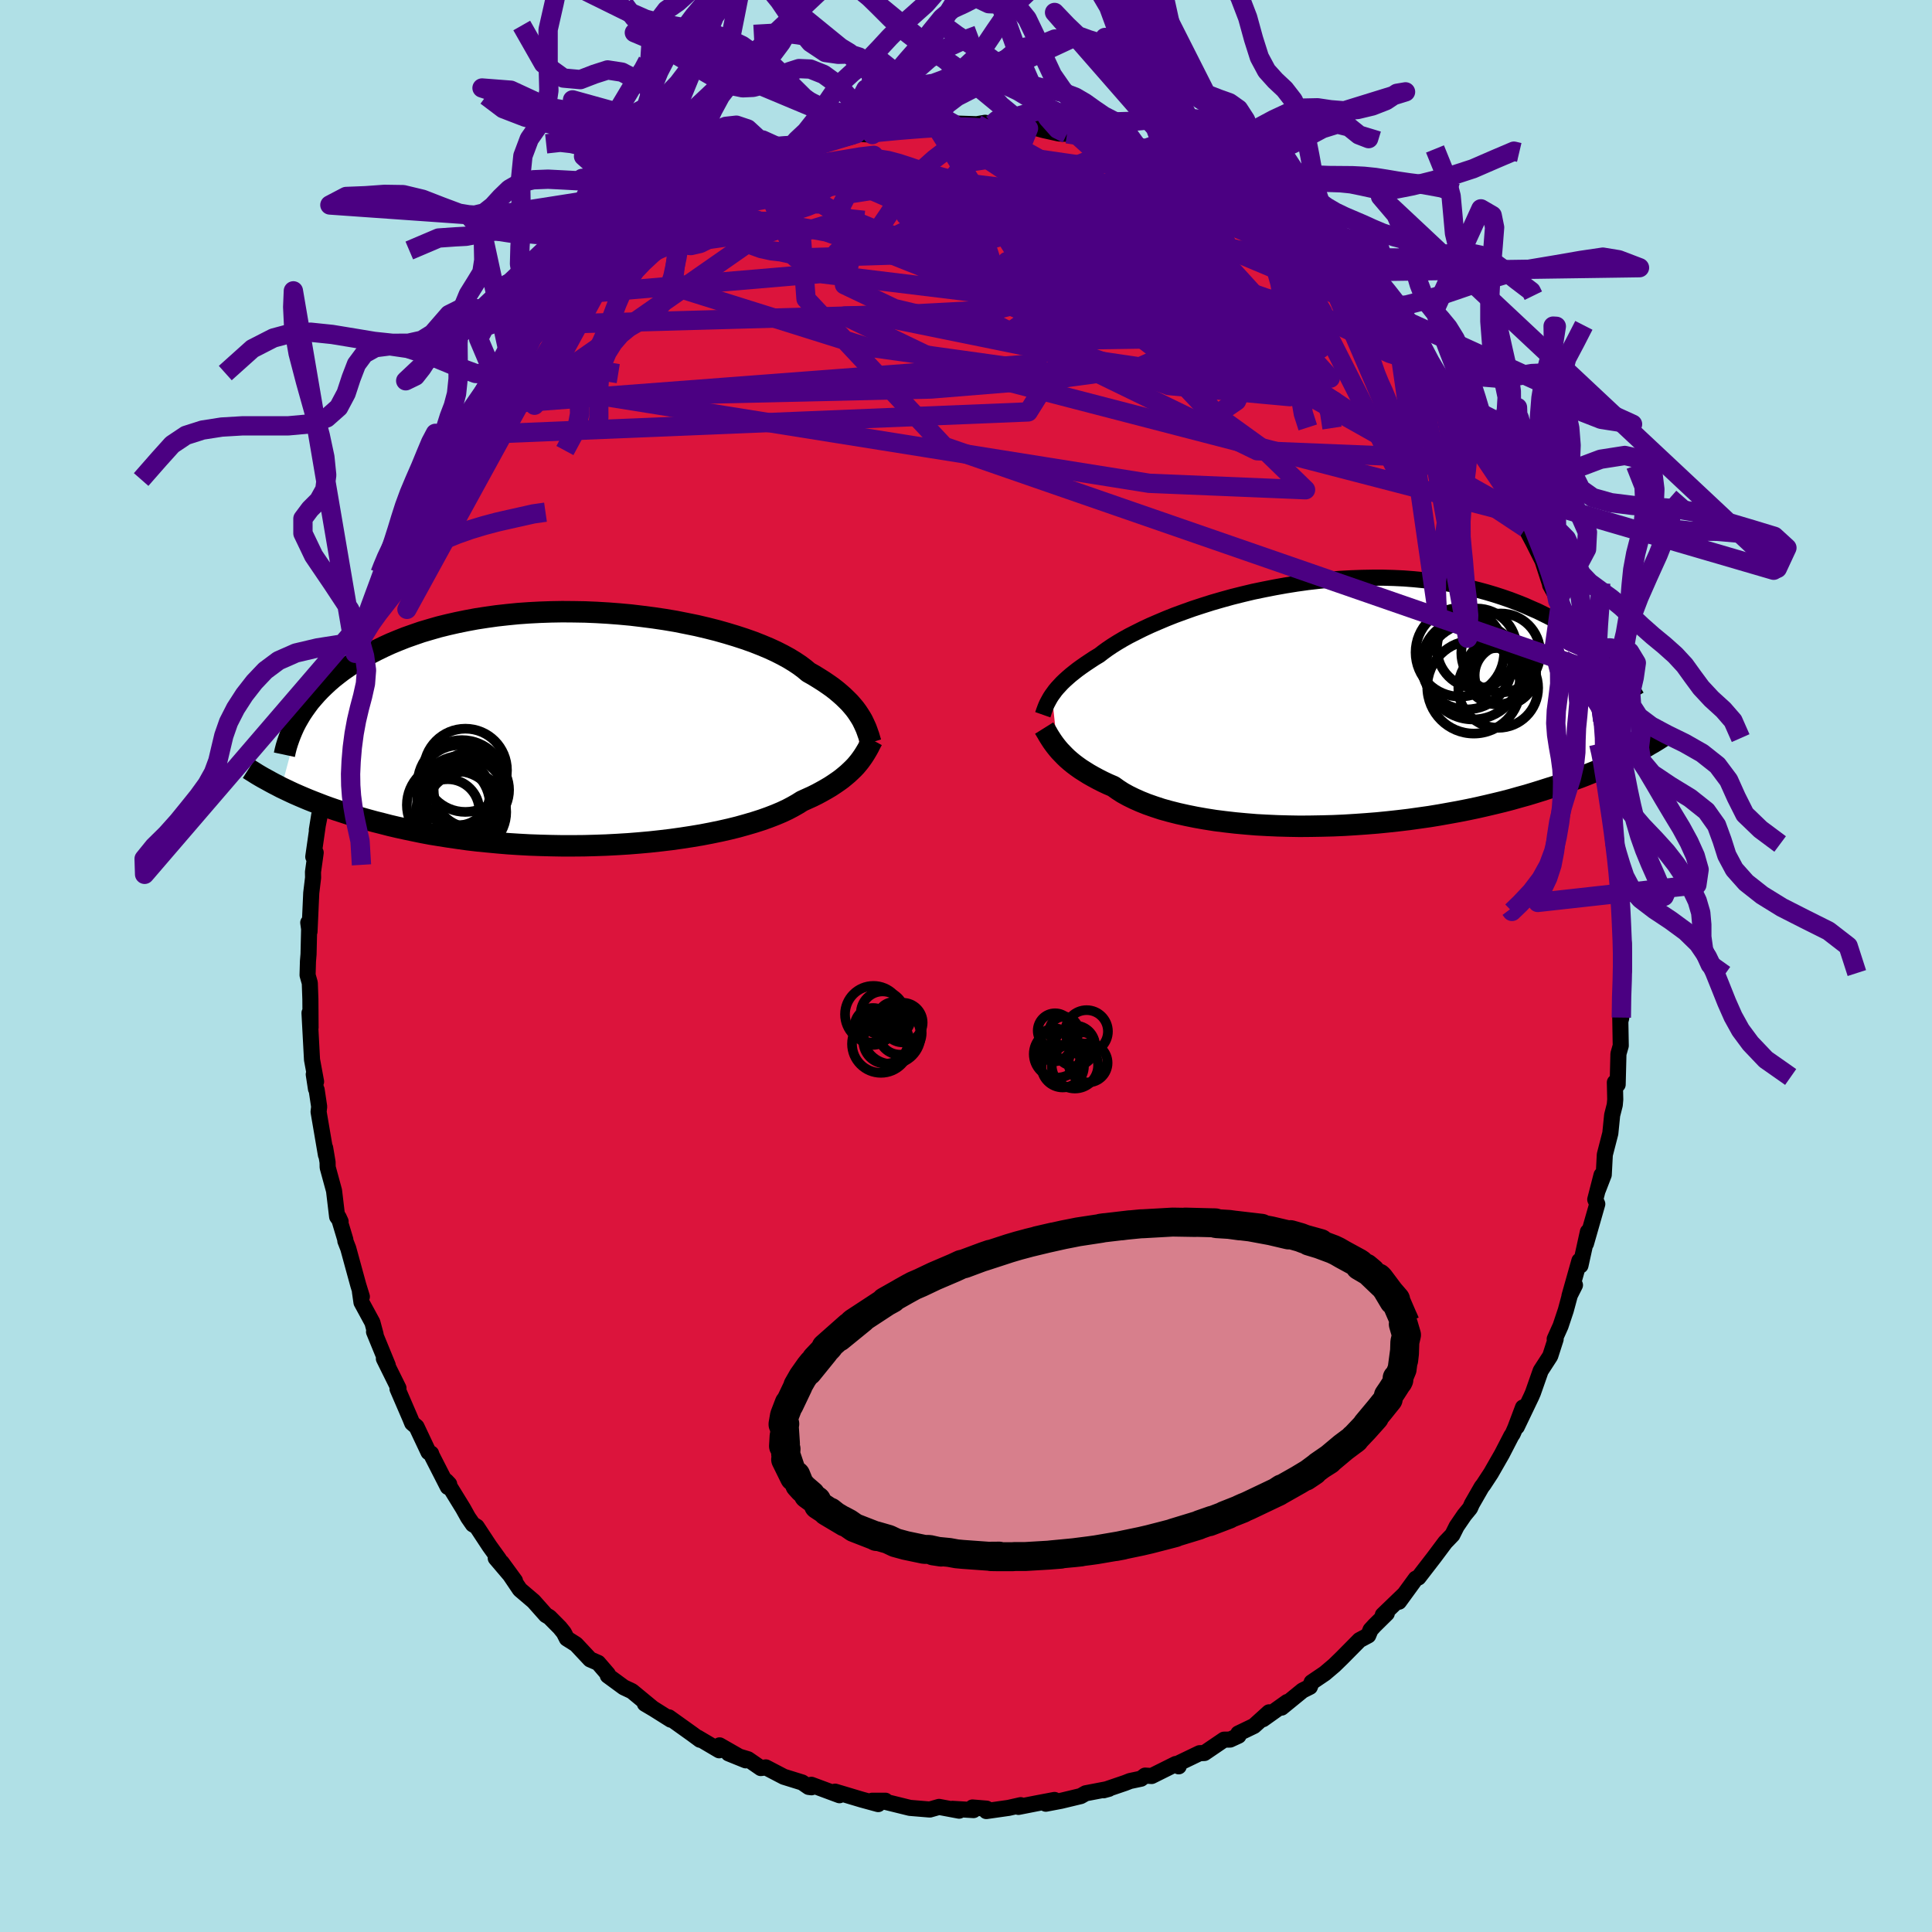<svg xmlns="http://www.w3.org/2000/svg" width="500" height="500" viewBox="-100 -100 200 200"><defs><clipPath id="c"><path d="m28.58-1.18-.19-.3-.2-.3-.23-.31-.26-.31-.27-.31-.31-.31-.33-.32-.35-.31-.38-.32-.41-.32-.44-.31-.47-.32-.49-.31-.52-.32-.55-.31-.43-.36-.48-.36-.54-.36-.59-.36-.64-.35-.69-.35-.74-.34-.79-.33-.84-.33-.88-.31-.92-.3-.96-.29-.99-.28-1.03-.26-1.06-.25-1.08-.22-1.11-.22-1.13-.19-1.15-.17-1.16-.15-1.17-.14-1.19-.11-1.18-.09-1.19-.07-1.19-.05-1.18-.02-1.18-.01-1.16.02-1.16.04-1.14.06-1.13.08-1.11.11-1.08.12-1.07.15-1.04.16-1.02.19-.98.2-.97.22-.93.23-.9.26-.88.26-.84.29-.82.29-.78.31-.75.31-.72.33-.7.34-.66.34-.64.35-.61.35-.59.36-.56.37-.53.37-.51.39-.48.38-.46.4-.43.4-.41.4-.39.41-.36.41-.35.41-.31.42-.3.42-.28.42-2.03 7.64.42.2.44.21.45.21.48.21.49.21.5.21.53.21.54.21.57.22.58.21.61.21.62.2.64.21.67.2.68.21.71.2.73.2.76.19.77.2.81.19.82.18.86.18.87.18.9.17.93.15.95.15.97.14 1 .14 1.02.12 1.03.1 1.06.1 1.07.09 1.09.07 1.1.06 1.12.04 1.13.03 1.13.02h1.14l1.15-.01 1.14-.03 1.15-.04 1.14-.06 1.14-.07 1.13-.09 1.11-.1 1.1-.12 1.09-.13 1.07-.15 1.04-.16 1.02-.17.99-.19.97-.2.93-.21.89-.22.86-.24.82-.24.78-.25.73-.26.7-.27.64-.27.6-.28.55-.29.51-.29.46-.29.55-.25.53-.24.5-.25.48-.26.46-.26.42-.25.41-.27.38-.26.36-.26.33-.27.31-.26.29-.27.27-.26.25-.26.22-.26"/></clipPath><clipPath id="b"><path d="m-27.79-.91.17-.23.18-.25.21-.25.23-.25.25-.27.28-.27.3-.27.32-.28.35-.28.37-.29.4-.29.43-.3.45-.3.47-.31.5-.3.4-.31.44-.32.49-.33.54-.34.59-.35.63-.35.69-.35.72-.36.77-.36.81-.35.85-.36.88-.35.93-.34.95-.34.98-.32 1.01-.32 1.04-.3 1.05-.29 1.08-.27 1.09-.26 1.11-.23 1.12-.22 1.12-.2 1.13-.18 1.14-.16 1.13-.13 1.14-.12 1.13-.09 1.12-.06 1.11-.04 1.1-.02H6.5l1.08.03 1.06.05 1.04.08 1.02.1 1 .12.98.14.95.16.94.18.9.2.89.22.85.23.84.25.8.26.78.27.76.29.73.29.7.31.69.3.65.32.64.32.62.34.59.34.57.35.56.35.53.36.5.37.49.37.47.37.45.38.42.38.41.38.39.39 2.52 9.76-.41.21-.42.21-.44.22-.46.22-.47.22-.5.22-.51.22-.53.23-.55.22-.57.23-.59.23-.61.22-.64.23-.65.23-.67.23-.7.22-.72.23-.74.23-.76.23-.8.22-.81.23-.84.22-.87.21-.89.21-.92.21-.95.2-.96.19-.99.18-1.01.18-1.03.17-1.06.15-1.07.15-1.09.13-1.1.12-1.11.11-1.13.09-1.14.08-1.14.07-1.15.05-1.15.03-1.15.02-1.15.01-1.14-.02-1.14-.03-1.12-.05-1.11-.06-1.09-.09-1.08-.1-1.05-.12-1.03-.13-1.01-.16-.97-.17-.94-.19-.9-.2-.87-.22-.83-.23-.79-.26-.74-.26-.7-.28-.65-.29-.61-.3-.56-.31-.51-.33-.46-.33-.56-.24-.53-.25-.51-.26-.48-.26-.46-.26-.43-.27-.41-.26-.38-.27-.36-.27-.33-.27-.31-.27-.28-.27-.26-.27-.25-.26-.22-.26"/></clipPath><filter id="a"><feTurbulence baseFrequency=".05" numOctaves="3" result="noise" type="noise"/><feDisplacementMap in="SourceGraphic" in2="noise" scale="2"/></filter></defs><rect width="100%" height="100%" x="-100" y="-100" fill="#B0E0E6"/><path fill="#DC143C" stroke="#000" stroke-linejoin="round" stroke-width="1.667" d="m68.09.54-.17.24-.09 1.96.01 2.6-.09.34-.02-.3.05 2.87-.24.84-.08 3.18-.29-.22.04 1.77-.05.56-.27 1.06-.19 1.88-.57 2.21-.11 2.08-.6 1.55.37-1.52-.65 2.53.21.47-1.17 4.09.2-1.22-.77 3.49-.11-.49-1.03 3.65.57-1.13-.43.68-.52 1.93-.54 1.62-.61 1.36.1.01-.56 1.74-.99 1.53-.8 2.28-.17.39-1.5 3.13.64-2-.79 2.1-.27.62-.15.22-.97 1.88-1.14 1.99-.78 1.19-.18.23-1.01 1.76-.19.43-.59.72-.8 1.17-.44.88-.74.77-1.15 1.54-1.62 2.1-.28.12-1.74 2.39.52-.74-2.19 2.11.41-.16-1.26 1.24-.42.46-.24.58-.9.48-1.83 1.85-.78.76-.99.84-1.36.92-.18.47-.76.38-2.17 1.77.58-.58-2.5 1.78.62-.71-1.56 1.41-1.62.78.02.23-.87.4-.63.01-2.03 1.38-.5.02-2.33 1.12.17.24-.31-.24-2.49 1.24-.68-.04-.42.32-1.14.24-.51.2-2.23.76.55-.15-2.4.46-.51.29-2.04.49-1.58.3.9-.39-1.85.35-1.88.37.23-.18-1.24.28-2.32.33.03-.25-1.46-.12.11.27-2.18-.13.69.19-2.08-.39-.95.27-.15-.01-1.92-.16-2.68-.66.15-.08h-1.37l.62.35-1.72-.47-2.74-.82.45.37-2.91-1.08.01.26-.29-.04-.67-.46-1.9-.59-1.86-.97-.52.07-1.32-.91-2.02-.61 1.78.72-2.71-1.55-.04.51-2.24-1.32.26.23-.8-.59-2.42-1.73.19.24-2.21-1.39-.47-.26.83.49-2.17-1.79-.85-.4-1.65-1.21v-.16l-1-1.16-.83-.36-1.46-1.56-.95-.6-.31-.61-.42-.52-1.07-1.08-.37-.22-1.27-1.43-1.42-1.21-1.89-2.8 1.38 1.89-1.99-2.34.34.12-.98-1.36-1.33-2.02-.4-.24-.49-.71-.53-.95-1.74-2.83.31.33-.14.29-1.66-3.25-.07-.21-.27-.14-1.24-2.63-.45-.38-.2-.49-1.32-3.06.1-.07-1.51-3.05.4.68-1.42-3.46.16.26-.33-1.23-1.13-2.08-.16-1.12.2.53-.37-1.2-1.04-3.8-.3-.77v-.13l-.7-2.33.21.45-.36-.5-.32-2.69-.66-2.42-.01-.53-.25-1.48.08.72-.76-4.45.06-.54-.26-1.74-.07-.1-.23-1.5.24.75-.42-2.27-.26-4.84.11 1.51-.02-2.95-.06-1.66-.23-.82.04-1.43.06-.72.07-2.99-.1-.29.13.93.18-4 .19-1.58-.01-.59.28-2.01-.25.44.62-4.35-.25 1.56.66-3.3-.17.33.46-2.14.1-.58-.04.27.39-2.61.32-1.9 1.11-3.74-.54 1.39.33-1.12.6-2.2.67-2.05.08-.63.4-1.43.13-.41.87-2.27.03.03.79-2.48.9-1.35.12-.37.69-1.97-.04.24.87-1.54.81-2.38-.18.11.05-.07 1.91-3.26 1.26-2.12-.79 1.22 1.72-2.94.16-.37.93-1.21.59-1.18v-.31l1.25-1.53.55-.71.4-.92 1.12-1.17.85-1.41-.11.54 2.72-3.45.12-.36-.09.75 1.26-1.71-.05-.27 1.48-1.1.38-.4.46-.92.87-.4 1.57-1.65-.07-.15 2.1-1.55 1.17-1.05.84-.6-.43-.06 1.38-.83 1.52-1.07 1.2-.85.77-.32 1.39-.86 1.22-.73.14-.36.41.02 1.42-.95 2.24-1.35.35.17.74-.33 1.7-.98-.42.18 2.66-.8.54-.42-.69.34 2.5-1.04.79-.3-.35.31 1.52-.4 2.85-.76.38-.27 1.67.08-.14-.29.16-.06 2.52-.07-1.22-.21 5.12-.45-.91.37 1.67-.25.64-.17.49-.02 2.47.08.87-.15.76.13-.1.1 1.46.11 1.97-.01.4.25.12-.21 1.45.39 1.58.35.84.03 1.03.13 1.36.18.81.59.55.09 2.15.44h-.33l2.25.67 1.61.65-1.21-.43 2.81 1.09-.41-.19 2.87 1.13 1.71 1.02-.67-.33.7.38 2.07 1.08-.76-.33 2.66 1.54.26-.06 1.09.92 1.2 1.11 1.5.57.1.33.91.7 2.34 1.71-1.33-.6 1.07.57L39-71.5l.62.89-.92-1.23 1.64 1.56 1.9 2 .66.68.75.99 1.11.83-.14.16 1.15 1.23.21.04.48.58.74.74.55 1.12 3.09 4.06-.93-1.13 1.81 2.61-.36-.71 1.54 2.23.47.8-.62-.89 1.44 2.15-.39-.13 1.93 2.7.39 1.22 1.31 2.31-.25-.42.36.6.4 1.18.76 1.43.98 1.95.79 2.44v.08l.46.83.33.81.21.73 1.02 2.55.09.92.61 1.55.18.98-.14-.39 1.28 4.07.06.42.22.69.03.07.68 3.2.3 1.23-.03-.11.43 2.41-.07-.4.62 4.53.08-.61.37 3.49.11.5.24 1.84.15.97-.06 1.63.16 1.93.01-1.5.06 5.13-.01-1.95.23 1.6V.54l-.17.24" filter="url(#a)"/><path fill="#fff" d="m-27.79-.91.17-.23.18-.25.21-.25.23-.25.25-.27.28-.27.3-.27.32-.28.35-.28.37-.29.4-.29.43-.3.45-.3.47-.31.5-.3.4-.31.44-.32.49-.33.54-.34.59-.35.63-.35.69-.35.72-.36.77-.36.81-.35.85-.36.88-.35.93-.34.95-.34.98-.32 1.01-.32 1.04-.3 1.05-.29 1.08-.27 1.09-.26 1.11-.23 1.12-.22 1.12-.2 1.13-.18 1.14-.16 1.13-.13 1.14-.12 1.13-.09 1.12-.06 1.11-.04 1.1-.02H6.5l1.08.03 1.06.05 1.04.08 1.02.1 1 .12.98.14.95.16.94.18.9.2.89.22.85.23.84.25.8.26.78.27.76.29.73.29.7.31.69.3.65.32.64.32.62.34.59.34.57.35.56.35.53.36.5.37.49.37.47.37.45.38.42.38.41.38.39.39 2.52 9.76-.41.21-.42.21-.44.22-.46.22-.47.22-.5.22-.51.22-.53.23-.55.22-.57.23-.59.23-.61.22-.64.23-.65.23-.67.23-.7.22-.72.23-.74.23-.76.23-.8.22-.81.23-.84.22-.87.21-.89.21-.92.21-.95.2-.96.19-.99.18-1.01.18-1.03.17-1.06.15-1.07.15-1.09.13-1.1.12-1.11.11-1.13.09-1.14.08-1.14.07-1.15.05-1.15.03-1.15.02-1.15.01-1.14-.02-1.14-.03-1.12-.05-1.11-.06-1.09-.09-1.08-.1-1.05-.12-1.03-.13-1.01-.16-.97-.17-.94-.19-.9-.2-.87-.22-.83-.23-.79-.26-.74-.26-.7-.28-.65-.29-.61-.3-.56-.31-.51-.33-.46-.33-.56-.24-.53-.25-.51-.26-.48-.26-.46-.26-.43-.27-.41-.26-.38-.27-.36-.27-.33-.27-.31-.27-.28-.27-.26-.27-.25-.26-.22-.26" filter="url(#a)" transform="translate(36.68 -27.13)"/><path fill="#fff" d="m28.58-1.18-.19-.3-.2-.3-.23-.31-.26-.31-.27-.31-.31-.31-.33-.32-.35-.31-.38-.32-.41-.32-.44-.31-.47-.32-.49-.31-.52-.32-.55-.31-.43-.36-.48-.36-.54-.36-.59-.36-.64-.35-.69-.35-.74-.34-.79-.33-.84-.33-.88-.31-.92-.3-.96-.29-.99-.28-1.03-.26-1.06-.25-1.08-.22-1.11-.22-1.13-.19-1.15-.17-1.16-.15-1.17-.14-1.19-.11-1.18-.09-1.19-.07-1.19-.05-1.18-.02-1.18-.01-1.16.02-1.16.04-1.14.06-1.13.08-1.11.11-1.08.12-1.07.15-1.04.16-1.02.19-.98.2-.97.22-.93.23-.9.26-.88.26-.84.29-.82.29-.78.31-.75.31-.72.33-.7.34-.66.34-.64.35-.61.35-.59.36-.56.37-.53.37-.51.39-.48.38-.46.4-.43.4-.41.4-.39.41-.36.41-.35.41-.31.42-.3.42-.28.42-2.03 7.64.42.2.44.21.45.21.48.21.49.21.5.21.53.21.54.21.57.22.58.21.61.21.62.2.64.21.67.2.68.21.71.2.73.2.76.19.77.2.81.19.82.18.86.18.87.18.9.17.93.15.95.15.97.14 1 .14 1.02.12 1.03.1 1.06.1 1.07.09 1.09.07 1.1.06 1.12.04 1.13.03 1.13.02h1.14l1.15-.01 1.14-.03 1.15-.04 1.14-.06 1.14-.07 1.13-.09 1.11-.1 1.1-.12 1.09-.13 1.07-.15 1.04-.16 1.02-.17.99-.19.97-.2.93-.21.89-.22.86-.24.82-.24.78-.25.73-.26.7-.27.64-.27.6-.28.55-.29.51-.29.46-.29.55-.25.53-.24.5-.25.48-.26.46-.26.42-.25.41-.27.38-.26.36-.26.33-.27.31-.26.29-.27.27-.26.25-.26.22-.26" filter="url(#a)" transform="translate(-39.48 -24.55)"/><g fill="none" stroke="#000" transform="translate(36.68 -27.13)"><path stroke-linejoin="round" stroke-width="1.667" d="m-28.73 1.12.06-.17.06-.19.07-.19.07-.19.08-.2.09-.2.11-.21.12-.22.13-.23.15-.23.17-.23.18-.25.21-.25.23-.25.25-.27.28-.27.3-.27.32-.28.35-.28.37-.29.4-.29.43-.3.45-.3.47-.31.5-.3.4-.31.44-.32.49-.33.54-.34.59-.35.63-.35.69-.35.72-.36.77-.36.81-.35.85-.36.88-.35.93-.34.95-.34.98-.32 1.01-.32 1.04-.3 1.05-.29 1.08-.27 1.09-.26 1.11-.23 1.12-.22 1.12-.2 1.13-.18 1.14-.16 1.13-.13 1.14-.12 1.13-.09 1.12-.06 1.11-.04 1.1-.02H6.5l1.08.03 1.06.05 1.04.08 1.02.1 1 .12.98.14.95.16.94.18.9.2.89.22.85.23.84.25.8.26.78.27.76.29.73.29.7.31.69.3.65.32.64.32.62.34.59.34.57.35.56.35.53.36.5.37.49.37.47.37.45.38.42.38.41.38.39.39.37.38.35.39.34.38.32.39.3.38.28.38.27.39.25.37.24.38.22.38" filter="url(#a)"/><path stroke-linejoin="round" stroke-width="2.222" d="m-28.59 2.5.1.16.1.17.11.18.11.2.13.21.14.22.15.23.17.24.18.24.2.25.22.26.25.26.26.27.28.27.31.27.33.27.36.27.38.27.41.26.43.27.46.26.48.26.51.26.53.25.56.24.46.33.51.33.56.31.61.3.65.29.7.28.74.26.79.26.83.23.87.22.9.2.94.19.97.17 1.01.16 1.03.13 1.05.12 1.08.1 1.09.09 1.11.06 1.12.05 1.14.03 1.14.02 1.15-.01 1.15-.02 1.15-.03 1.15-.05 1.14-.07 1.14-.08 1.13-.09 1.11-.11 1.1-.12 1.09-.13 1.07-.15 1.06-.15 1.03-.17 1.01-.18.99-.18.96-.19.95-.2.92-.21.89-.21.87-.21.84-.22.81-.23.8-.22.76-.23.74-.23.72-.23.7-.22.67-.23.65-.23.64-.23.61-.22.59-.23.57-.23.55-.22.53-.23.51-.22.5-.22.47-.22.46-.22.44-.22.42-.21.41-.21.39-.2.38-.21.36-.2.34-.19.33-.2.32-.18.31-.19.29-.18.28-.18.27-.18" filter="url(#a)"/><circle cx="15.807" cy="-3.379" r="4.986" clip-path="url(#b)" filter="url(#a)"/><circle cx="16.197" cy="-5.754" r="4.122" clip-path="url(#b)" filter="url(#a)"/><circle cx="15.887" cy="-1.749" r="4.818" clip-path="url(#b)" filter="url(#a)"/><circle cx="18.342" cy="-3.299" r="3.356" clip-path="url(#b)" filter="url(#a)"/><circle cx="18.417" cy="-1.659" r="4.132" clip-path="url(#b)" filter="url(#a)"/><circle cx="15.162" cy="-4.124" r="4.69" clip-path="url(#b)" filter="url(#a)"/><circle cx="19.007" cy="-3.249" r="3.332" clip-path="url(#b)" filter="url(#a)"/><circle cx="18.677" cy="-5.279" r="4.084" clip-path="url(#b)" filter="url(#a)"/><circle cx="19.062" cy="-2.979" r="3.084" clip-path="url(#b)" filter="url(#a)"/><circle cx="14.442" cy="-5.339" r="4.582" clip-path="url(#b)" filter="url(#a)"/></g><g fill="none" stroke="#000" transform="translate(-39.48 -24.55)"><path stroke-linejoin="round" stroke-width="2.222" d="m29.63 1.43-.07-.22-.07-.24-.07-.24-.09-.25-.09-.26-.1-.27-.12-.27-.13-.28-.14-.29-.17-.29-.19-.3-.2-.3-.23-.31-.26-.31-.27-.31-.31-.31-.33-.32-.35-.31-.38-.32-.41-.32-.44-.31-.47-.32-.49-.31-.52-.32-.55-.31-.43-.36-.48-.36-.54-.36-.59-.36-.64-.35-.69-.35-.74-.34-.79-.33-.84-.33-.88-.31-.92-.3-.96-.29-.99-.28-1.03-.26-1.06-.25-1.08-.22-1.11-.22-1.13-.19-1.15-.17-1.16-.15-1.17-.14-1.19-.11-1.18-.09-1.19-.07-1.19-.05-1.18-.02-1.18-.01-1.16.02-1.16.04-1.14.06-1.13.08-1.11.11-1.08.12-1.07.15-1.04.16-1.02.19-.98.2-.97.22-.93.23-.9.26-.88.26-.84.29-.82.29-.78.31-.75.31-.72.33-.7.34-.66.34-.64.35-.61.35-.59.36-.56.37-.53.37-.51.39-.48.38-.46.4-.43.4-.41.4-.39.41-.36.41-.35.41-.31.42-.3.42-.28.42-.25.42-.24.42-.22.43-.19.42-.18.43-.16.42-.15.43-.13.42-.11.43-.09.42" filter="url(#a)"/><path stroke-linejoin="round" stroke-width="2.222" d="m29.79 1.15-.12.22-.12.23-.12.24-.13.24-.14.24-.15.25-.16.25-.18.26-.19.26-.21.26-.22.26-.25.26-.27.26-.29.27-.31.26-.33.27-.36.26-.38.26-.41.27-.42.25-.46.26-.48.26-.5.25-.53.24-.55.25-.46.29-.51.29-.55.29-.6.28-.64.27-.7.27-.73.26-.78.25-.82.24-.86.24-.89.22-.93.21-.97.2-.99.19-1.02.17-1.04.16-1.07.15-1.09.13-1.1.12-1.11.1-1.13.09-1.14.07-1.14.06-1.15.04-1.14.03-1.15.01h-1.14l-1.13-.02-1.13-.03-1.12-.04-1.1-.06-1.09-.07-1.07-.09-1.06-.1-1.03-.1-1.02-.12-1-.14-.97-.14-.95-.15-.93-.15-.9-.17-.87-.18-.86-.18-.82-.18-.81-.19-.77-.2-.76-.19-.73-.2-.71-.2-.68-.21-.67-.2-.64-.21-.62-.2-.61-.21-.58-.21-.57-.22-.54-.21-.53-.21-.5-.21-.49-.21-.48-.21-.45-.21-.44-.21-.42-.2-.4-.21-.39-.2-.37-.2-.36-.2-.35-.19-.33-.19-.32-.19-.3-.19-.29-.18-.28-.18" filter="url(#a)"/><circle cx="-12.709" cy="5.757" r="4.592" clip-path="url(#c)" filter="url(#a)"/><circle cx="-12.979" cy="5.842" r="4.15" clip-path="url(#c)" filter="url(#a)"/><circle cx="-14.104" cy="7.877" r="4.298" clip-path="url(#c)" filter="url(#a)"/><circle cx="-12.314" cy="8.612" r="4.198" clip-path="url(#c)" filter="url(#a)"/><circle cx="-12.729" cy="7.417" r="4.616" clip-path="url(#c)" filter="url(#a)"/><circle cx="-11.724" cy="6.322" r="3.904" clip-path="url(#c)" filter="url(#a)"/><circle cx="-13.214" cy="8.502" r="4.108" clip-path="url(#c)" filter="url(#a)"/><circle cx="-14.164" cy="8.477" r="3.264" clip-path="url(#c)" filter="url(#a)"/><circle cx="-13.174" cy="6.607" r="3.392" clip-path="url(#c)" filter="url(#a)"/><circle cx="-12.344" cy="4.292" r="4.308" clip-path="url(#c)" filter="url(#a)"/></g><g fill="none" stroke="indigo" stroke-linejoin="round" stroke-width="2"><path d="m-48.69-60.76 67.65 10.79 16.19.67-4.2-4.08-6.3-4.54-3.29-3.5-1.87-2.56-2.57-1.98-3.88-1.74-4.88-1.94-5.38-2.46-5.19-2.88-3.83-2.71-.9-1.84 3.39-.26 8.28 2.4 12.55 6.08 11.76 5.79-14.63-19.64" filter="url(#a)"/><path d="m16.03-84.72 21.68 23.87-5.35-1.28-8.63-4.54-3.78-2.21 1.28-.14 3.88.61 4.17.69 3.39.85 2.41 1.17 1.4 1.21.22.58-1.25-.65-2.76-1.94-3.76-2.66-3.45-2.2-1.29-.32 2.16 2.48 4.28 4.63.87 3.93-11.44-.71-29.55-6.01-34.45.96" filter="url(#a)"/><path d="m39-71.5-17.73-4.26-5.7.87-4.54.61-2.13 1.13-.25 1.59 1.42 1.73 3.3 1.46 4.11.31 2.41-1.81-1.05-3.94-3.64-4.49-3.13-2.41.16 2.26 2.17 8.39-7.96 12.7-59.04 2.42" filter="url(#a)"/><path d="m-3.25-87.15 8.83 13.99-3.7 6.11L9-63.34l8.98 1.32 3.55-1.57-1.59-3-3.01-2.58-1.62-1.53.29-.94 1.42-.83 1.73-.63 1.61-.17.91.05-.79-.5-3.41-1.51-5.34-1.78-2.46.25 11.66 6.9 37.01 24.53" filter="url(#a)"/><path d="M25.66-80.78 4.92-65.9l16.07 5.81 12.53 1.15 2.14-1.7-6.43-4.02-10.61-5.24-10.3-5.08-6.95-4.01-2.62-2.68 1.11-1.48 3.48-.52 4.37.17 3.69.53 1.48.51-1.5.23-3.43-.04-1.99-.04 3.41.34 9.94 1.87 19.39 8.26" filter="url(#a)"/><path d="m21.08-82.93 3.96 7.03-12.91 1.92-7.88 1.04.95.69 4.27.13 2.79-.56.24-.98-.98-.79-.51.05.71 1.18 1.29 2.07.31 2.19-2.08 1.38-4.46-.1-4.96-1.67-2.65-2.8 1.61-3.24 5.86-2.77L15-79.5l7.16-.03-5.8-5.19" filter="url(#a)"/><path d="m-23.58-81.68-7.39 5.04.12-.01 1.6-.23 3.53-.27 5.27.07 5.99 1.09 6.14 2.11 6.37 2.53 6.93 2.41 7.73 2.34 8.47 2.62 8.39 2.83 6.45 2.21 2.08.45-3.95-2.01-10.03-4-15.8-4.33-23.39-2.85-25.73 2.19" filter="url(#a)"/><path d="m-50.76-57.96 57.68-4.37 7.28-8.93-7.63-4.69-7.55.01-1.86 2.65 3.45 3.23 5.48 2.35 4.36.7 1.83-1-.53-2.11-1.78-2.29-1.26-1.48 1.26.13 5.02 2.13 7.79 3.84 7.02 4.09 2.12 1.75-3.77-2.6-6.93-6.37-24.47-16.23" filter="url(#a)"/><path d="M63.37-31.06-2.24-53.78l-14.32-15.28-.52-6.87 3.52-1.07 6.19 2.11 7.84 3.35 7.48 3.14 5.37 1.96 3.01.68 2 .39 1.79 1.23-.99 2.01-9.45.81-20.13-2.8-19.91-6.25 1-8.11" filter="url(#a)"/><path d="m-50.21-58.67 46.59-1.06L9.57-60.8l9.82-1.33 4.03-3.1-3.1-4.44-7.16-4.26-6.76-2.92-3.55-1.26-.54.11.19 1.1-.39 2.34 1.51 4.7 8.77 7.89 17.75 8.63 15.47.63-8.81-20.48" filter="url(#a)"/><path d="m1.11-87.14 15.5 8.63L30.9-67.2l2.59 6.25-5.53.61-7.04-2.86-4.48-3.63-1.41-2.61.01-1.08-.31.06-1.2.56-1.4.63-.72.56.13.43.17.1-.94-.54-2.75-1.36-4.62-1.97-6.01-2.1-6.34-1.9-4.4-1.82 1.07-2.03 9.42-1.48 18.08 2.18L42.9-67.6" filter="url(#a)"/><path d="m32.21-76.47-13.7-1.04-15.02-.75-3.85 2.55 2.6 4.46 3.78 3.39 3.03.76 2.33-1.22 2.15-1.5 2.25-.47 2.32.69 1.93 1.05 1 .38-.26-.77-1.35-1.49-2.08-1.13-2.82.21-4.36 1.62-7.03 1.78-9.33.49-6.34.17 11.04 5.31 58.93 15.29" filter="url(#a)"/><path d="m-21.56-82.81 3.99 9.52 13.97-.43 9.37-2.33 6.61-.76 4.45.9 2.52 1.86 1.5 2.72 1.28 3.81 1.21 4.55 1.12 4.04 1.45 1.87 2.1-1.44 1.97-4.52-.15-5.99-4.16-5.28-8.59-3.62-9.9-3.25 8.85-3.56" filter="url(#a)"/><path d="M57.43-46.69 14.38-70.92 1.44-77.13l-7.65 1.03-5.74 2.82-.63 2.76 5.16 2.46L1.21-66l9.46 1.21 8.45-.13 5.74-1.58.72-2.94-6.28-4.26-12.69-5.04-15.33-2.97-22.8 4.41M67.2-12.46l.23.83.35 1.15.41 1.22.63 1.19 1.02 1.14 1.44 1.1 1.66 1.1 1.58 1.16 1.28 1.25.95 1.39.73 1.51.64 1.59.63 1.58.66 1.49.77 1.39 1.03 1.39 1.58 1.66 2.58 1.81M67.2-12.46l-.19-2.34-.09-1.76.02-1.66.14-1.56.26-1.47.29-1.42.22-1.4.05-1.35-.18-1.24-.4-1.15-.57-1.1-.58-1.14-.47-1.2-.26-1.26-.05-1.32.08-1.47.13-1.8.1-2.51m-87.66-56.83 2.15-.12 1.27.02 1.15.14 1.3.22 1.41.36 1.37.54 1.24.75 1.12.98 1.07 1.17 1.11 1.17 1.22.93 1.29.55 1.29.28 1.2.33 1.01.7.82.87.58.33-.49.02-.83-.59-1.06-.56-1.28-.76-1.38-.81-1.33-.92L-8.94-92l-1.1-1.21-1.02-.88-1.02-.32-1.15.03-1.33-.19-1.53-1.02-1.62-1.96-1.62-2.38-1.5-1.84-1.29-.76-.34-.27 19.21 15.65-.13-.28.59-.85.86-.95 1-.76 1.07-.55 1.05-.53.99-.73.96-.98.98-1.07 1.01-.84 1-.43.94-.15.96-.21 1.17-.48 1.5.05-20.37 9.49-.7-4.36-.45.86-.81 1.15-1.14.51-1.31-.08-1.35-.57-1.34-1.01-1.34-1.33-1.3-1.41-1.25-1.19-1.18-.74-1.12-.25-1.09.08-1.14.18-1.22.05-1.36-.13-1.52-.32-1.69-.57-1.78-1.02-1.62-1.62-.99-1.35" filter="url(#a)"/><path d="m-9.67-86.42-.22-.12-.63-.54-1.04-.65-1.26-.53-1.33-.38-1.29-.35-1.24-.56-1.26-.92-1.29-1.26-1.32-1.39-1.32-1.23-1.3-.94-1.3-.62-1.33-.45-1.37-.35-1.44-.32-1.5-.27-1.54-.3-1.54-.42-1.5-.66-1.52-.9-1.78-1.05-2.15-.67 30.31 14.94-.53-.83-1.29-2.17-1.55-1.82-1.54-1.12-1.38-.55-1.17-.05-1 .32-.91.48-.9.49-.93.39-1 .26-1.09.05-1.22-.25-1.37-.62-1.54-.89-1.69-1.03-1.82-1.07-1.77-1.12-1.4-1.02-.4.29 24.5 10.26.05-6.43 1.06-.83 1.43 1.14 1.45.97 1.32.31 1.16-.17 1.08-.4 1.08-.55 1.1-.73 1.09-1.01 1.04-1.31 1-1.49 1.03-1.49 1.19-1.35 1.34-1.28 1.03-1.24" filter="url(#a)"/><path d="m-9.69-86.07.07-.6.47-1.73.8-2.16 1.08-1.81 1.23-1.45 1.25-1.42 1.17-1.51 1.12-1.38 1.12-.95 1.16-.53 1.18-.6 1.14-1.36 1.08-2.56 1.14-3.63 1.5-3.98 2.17-2.74-17.68 28.41.11-.16.62-.09.96-.09 1.18-.11 1.24-.1 1.2-.09 1.1-.07 1.04-.05 1.02-.03 1.03.01 1.01.04.93.09.83.14.82.17 1.05.15 1.57.05m-41.77 7.52 1.47-.73 1.28-.53 1.17-.46 1.08-.37 1.03-.3 1-.29 1-.35 1.02-.43 1.04-.49 1.03-.52 1.01-.49.99-.43.98-.35.96-.25.95-.15.93-.08.92-.05.91-.09.91-.19.98-.36 1.16-.57 1.39-.58 1.18.6-4.75 1.43-.18-.27-.78.01-.86.27-.84.37-.85.41-.89.41-.91.42-.96.41-.98.41-1.03.4-1.05.39-1.05.4-1 .4-.96.42-.94.47-.95.53-1.01.59-1.07.64-1.15.65-1.14.64-.93.55-.19.35" filter="url(#a)"/><path d="m-16.11-84.72 1.67-.55 1.55-.69 1.18-.76.91-.7.81-.5.85-.3.97-.17 1.11-.19 1.18-.32 1.18-.49 1.14-.63 1.09-.69 1.08-.64 1.09-.54 1.1-.4 1.01-.32.84-.29.73-.39L4.43-94l-20.19 8.97.11-1.18 1.14-.37 1.33-.45 1.18-.52.98-.47.84-.4.84-.47.92-.68 1.05-.96 1.16-1.15 1.2-1.19 1.15-1.01 1.04-.74 1-.51 1.17-.54 1.88-.7" filter="url(#a)"/><path d="m1.36-106.59-2.06 1.71-1.26 2.21-1.07 1.77-1.14 1.31-1.25 1.12-1.28 1.13-1.21 1.21-1.08 1.17-.95.99-.89.77-.91.69-.97.89-1.02 1.25-1.04 1.52-.95 1.41-.84 1.06-.95.89-1.54 1.8-20.54-.13.6.53 1.43.35h1.52l1.48-.07 1.4-.04 1.28-.04 1.15-.16 1.03-.33.97-.52.99-.6 1.05-.5 1.14-.25 1.2.09 1.22.32 1.2.42 1.16.36 1.07.2.71.03-.06.34-20.7 2.16 1.05.48.92.08 1.07-.29 1.22-.43 1.27-.38 1.28-.25 1.24-.12 1.19-.03 1.13-.01 1.12-.08 1.1-.2 1.1-.34 1.08-.42 1.04-.42 1.03-.3 1.04-.11 1.09.1 1.06.18.75.13-.08.25.69-.34.31.3.95.06 1.04.4 1.11.56 1.18.52 1.2.4 1.13.22 1 .05.88-.07.83-.03.89.2 1.02.53 1.15.8 1.2.91 1.11.75.92.54.72.5.53.83-17.17-7.47-.99.46-1.14.45-1.01.42-.96.43-.97.45-1.01.5-1.02.53-.99.54-.95.55-.92.55-.92.56-.95.59-.98.63-1 .65-.99.67-.95.67-.9.68-.87.7-.89.74-.95.81-1 .87-1 .9-.99.89-.96.7 23.31-14.94-1.31-.85-1.39-.63-1.05.25-.98.36-1.16-.09-1.37-.57-1.48-.71-1.41-.55-1.28-.26-1.15-.07-1.12.02-1.17.07-1.29.09-1.52-.13-1.95-.77-2.74-1.79 21.83 6.05-2.25-1.7-1.46-1.34-1.16-.39-1.09.12-1.08.44-1.05.66-1 .77-.96.72-.97.54-1.08.28-1.24-.01-1.41-.21-1.53-.31-1.57-.3-1.51-.26-1.37-.26-1.21-.28-1.16-.13-1.46.16M74.28-48.54l-1.03 1.17-.39 1.24-.43 1.56-.78 1.98-1.01 2.23-.97 2.2-.76 2-.5 1.8-.29 1.63-.17 1.54-.15 1.49-.18 1.46-.22 1.44-.22 1.43-.14 1.4-.02 1.33.12 1.23.16 1.25-.08 1.67-.47 3.15" filter="url(#a)"/><path d="m-49.66-90.07 1.75 1.32 2.26.87 1.96.54 1.64.44 1.48.34 1.42.12 1.36-.16 1.33-.31 1.33-.25h1.35l1.37.23 1.33.33 1.28.27 1.29.23 1.36.34 1.44.54 1.38.45 1.08-.17.76-.53.93 2.66" filter="url(#a)"/><path d="m-45.99-97.36 2.25 3.95 2.06 1.49 1.76.16 1.45-.56 1.37-.44 1.49.23 1.6.85 1.59 1.07 1.55 1.06 1.6 1.15 1.74 1.44 1.82 1.67 1.65 1.39 1.26.61.86-.06.38.54.42-.18-1.38.38-1.26-.35-1.28-.26-1.25.05-1.18.2-1.15.05-1.25-.31-1.45-.75-1.67-1.08-1.83-1.19-1.86-1.05-1.78-.74-1.6-.39-1.41-.17-1.38-.23-1.74-.67-2.51-1.16-2.98-.23 27.26 8.88-.73.25-1.01.36-1.16.41-1.12.33-1.07.21-1.05.12-1.09.11-1.14.17-1.17.26-1.19.31-1.2.32-1.2.25-1.24.16-1.31.05-1.39-.01-1.46-.01-1.48.07-1.4.21-1.27.39-1.11.52-1.02.53-1.07.34-1.25-.04-1.22-.65 27.61-4.33 1.04.14 1.17.4 1.06.14.96-.13.86-.26.84-.29.84-.29.89-.26.95-.26 1.02-.27 1.05-.26 1.04-.25 1-.19.94-.1.91.03.95.15 1.05.28 1.14.37 1.2.41 1.14.37.96.27.76.21.55.3" filter="url(#a)"/><path d="m-28-79.57.82-.05 1.32.01 1.3-.15 1.13-.26 1.03-.1 1.06.22 1.09.51 1.09.59 1 .4.89.05.78-.25.75-.3.8.02.97.57 1.37.9 2.05.22M-28-79.57l-.01 1.8-.64 1.26-1 .67-1.04.64-.97.76-.92.8-.85.79-.78.82-.71.97-.63 1.16-.58 1.35-.54 1.42-.53 1.37-.54 1.22-.56 1.04-.56.9-.5.86-.4.93-.23 1.07-.04 1.24.03 1.35-.28 1.48-1.24 2.31" filter="url(#a)"/><path d="m-28.14-79.21-1.45-.04-1.37.04-1.16.49-1.11.63-1.14.47-1.19.18-1.24-.06-1.31-.16-1.36-.07-1.39.1-1.38.26-1.31.37-1.2.44-1.09.46-1.11.26-1.45-.22-2.32-.81m22.58-2.34-.92 1.33-.49 2.19-.36 2.31-.44 2.01-.52 1.6-.61 1.2-.72.83-.84.59-.92.5-.94.55-.87.71-.75.87-.63 1-.47 1.11-.3 1.25-.11 1.43.01 1.53.01 1.4-.11.96-.19.41-.03.27m8.98-23.32-1.34.21-1.1.57-1.08.68-1.04.64-.97.57-.93.52-.96.5-1.06.47-1.16.43-1.23.4-1.2.41-1.1.46-.98.52-.91.51-.92.43-1.02.3-1.14.27-1.23.85" filter="url(#a)"/><path d="m-29.36-78.48-1.25.46-1.17.44-1.25.32-1.35.01-1.4-.28-1.35-.29-1.26-.03-1.15.36-1.1.64-1.16.64-1.28.4-1.4.08-1.46-.14-1.4-.17-1.28-.05-1.13.13-1.02.23-.99.19-1.13.06-1.71.12-3.03 1.29m123.76 54.2-.02-.36-.01-.96.01-1.16-.02-1.27L66-24.9l-.17-1.23-.22-1.19-.25-1.21-.25-1.25-.23-1.28-.21-1.27-.22-1.26-.26-1.31-.29-1.4-.26-1.46-.19-1.34-.24-.94" filter="url(#a)"/><path d="m-20.75-106.21-1.52 2.04-.67 1.45-.51 2.05-.5 2.53-.52 2.6-.56 2.41-.66 2.03-.86 1.45-1.04.94-1.02.89-.67 1.56-.15 2.54.06 2.9-.37 2.03-1.01 1.17-1.5-.84-2.22-1.82-1.84-.98-1.35-.15-1.22.09-1.32.03-1.49-.08-1.58-.08-1.53.06-1.35.32-1.12.64-.9.87-.82.9-.89.7-1.14.27-1.46-.24-1.79-.67-1.98-.77-2-.48-1.95-.03-1.95.14-2.02.08-1.68.88 33.13 2.33 1.1-.56 1.03-.53.99-.51.92-.44.9-.41.93-.41.99-.44 1.02-.46 1.02-.43 1-.37.98-.33.96-.28.93-.25.9-.24.88-.24.86-.23.88-.22.93-.2 1.03-.17 1.14-.19 1.23-.2 1.19-.2.95-.11.41-.05-37.02 25.81.6-1.02.62-1.15.67-1.15.61-.99.52-.86.49-.8.49-.8.53-.82.54-.88.58-.93.62-.98.69-1.03.77-1.04.85-1.02.88-.96.83-.88.74-.78.69-.67.86-.69 1.27-.89" filter="url(#a)"/><path d="m-34.24-75.38.89-1.88.47-2.4.28-2.74.03-3.3-.14-3.61-.08-3.44.19-2.85.6-2.06.99-1.3 1.19-.83 1.11-1 .8-1.87.47-2.88.65-2.75 2.23-.36" filter="url(#a)"/><path d="m-15.62-71.48-1.29-1.55-1.25-.68-1.03-.22-.96-.11-1.05-.23-1.18-.43-1.25-.51-1.19-.35-1.02.01-.85.33-.83.42-.96.22-1.19-.11-1.39-.37-1.56-.42-1.62.1m-1.38.83-.6-.88-.85.34-.93.94-.99 1.02-.98.93-.95.82-.94.67-.94.53-.96.39-.98.28-1 .24-1 .25-.97.35-.96.51-.96.67-.99.77-1.05.78-1.1.72-1.09.69-1 .73-.82.89-.65 1-.66.84-1.01.49 44.05-41.44-2.37 1.62-1.24 1.81-.81 1.65-.76 1.35-.79 1.06-.84.83-.91.64-.96.52-.98.56-.93.78-.87 1.12-.79 1.46-.76 1.62-.76 1.56-.77 1.37-.78 1.14-.78 1-.8 1.01-.84 1.05-.91 1.12-.96 1.25-.98 1.52-1.08 1.43" filter="url(#a)"/><path d="m-35.62-74.55.4-3.04.08-3.67.56-2.31.8-1.56.76-1.49.69-1.48.72-1.26.86-1.01.95-.99.95-1.25.87-1.65.78-1.87.8-1.7.9-1.22 1-.78.99-.78.82-1.38.63-2.38.67-3.38.73-3.73-15.37 37.59.66-.15.94.37 1.12.07 1.07-.47.99-.79.94-.8.93-.63.93-.41.93-.22.98-.04 1.08.1 1.22.22 1.26.29 1.19.31 1.12.2 1.25-.39-16.61 2.34-1.06 1.38-.94 1.35-.78 1.23-.63 1.22-.53 1.18-.52 1.04-.53.9-.56.78-.56.71-.52.68-.45.73-.37.94-.35 1.34-.44 1.66-.4.7 8.64-15.84.53-.46.57-.49.83-.62 1-.68 1.05-.69 1.04-.66.98-.61.91-.57.88-.54.88-.53.94-.54 1-.54 1.02-.53 1-.49.94-.45.89-.4 1-.4 1.67-.52" filter="url(#a)"/><path d="m-36.03-73.89.71-.06.7-.15.89-.41 1.06-.46 1.16-.37 1.14-.33 1.06-.35.95-.37.86-.38.86-.34.96-.24 1.13-.13 1.21-.01 1.05.08.8.26" filter="url(#a)"/><path d="m-37.2-72.84.89-.88.6-.74.61-.7.79-.73.92-.77.99-.81.98-.82.92-.8.86-.77.8-.74.82-.72.88-.73.99-.73 1.05-.7 1.01-.67.94-.81 1.18-1.3m91.29 34.42.87 2.2.1 2.05-.17 1.67-.37 1.59-.42 1.63-.31 1.67-.17 1.66-.13 1.65-.18 1.63-.28 1.63-.39 1.65-.47 1.66-.54 1.66-.49 1.6-.33 1.48-.02 1.37.34 1.25.64 1.11.5 1.08-1.3 2.13M-41.67-69.09l.55-1.44v-2.7l.41-2 1-.92 1.2-.45 1.05-.58.83-.99.68-1.38.62-1.65.6-1.85.58-1.99.55-2.05.55-2 .58-1.85.68-1.66.79-1.53.9-1.47.96-1.44.98-1.31.96-1.14.93-1.19.93-1.67 1.72-2.17" filter="url(#a)"/><path d="m-32.96-93.66-.45.85-.81 1.21-.88 1.47-.9 1.5-.81 1.66-.6 1.94-.42 2.08-.39 1.94-.52 1.57-.72 1.25-.81 1.2-.66 1.55-.36 2.07-.15 2.29-.25 1.86-.44 1.05 19.49-13.11-.72.24-.99.37-1.1.52-1.03.56-.92.54-.88.53-.89.53-.95.56-1 .57-1.02.61-1 .62-.96.63-.9.66-.89.68-.9.73-.95.77-.98.83-.97.83-.91.82-.82.75-.65.65-.44.51m-1.43 1.37-2.54-1.53-.95.1-1.36.04-1.83-.25h-1.69l-1.2.6-.86.99-.86.99-1.09.68-1.39.31-1.66.01-1.89-.2-2.11-.35-2.25-.37-2.22-.23-2 .1-1.86.5-2.17 1.11-2.81 2.52" filter="url(#a)"/><path d="m-45.2-64.69.28-2.14-.82-3.22-.48-2.61.05-1.84.14-1.89-.03-2.42-.05-2.68.24-2.37.66-1.76.92-1.32.79-1.47.32-2.21-.08-3.02v-3.29l.63-2.77.67-3.19m-5.99 41.26-.34-.05-.58.76-.67.93-.67.95-.65.94-.62.92-.62.92-.61.93-.62.97-.64 1.01-.66 1.06-.68 1.13-.69 1.17-.68 1.21-.66 1.19-.61 1.14-.56 1.1-.52 1.05-.5 1.03-.46.97-.39.93-.28.72" filter="url(#a)"/><path d="m-47.95-61.63 1.78-2.16.86-.91.62-.57.61-.54.67-.55.74-.54.8-.53.85-.54.9-.59.93-.65.96-.69.96-.73.94-.73.91-.7.9-.64.92-.58.98-.52 1.05-.48 1.09-.45 1.08-.45 1.02-.42.88-.35.68-.15.45.07m-21.47 13.86-1.12.92-1.81-.09-2.36-.87-2.45-1.01-2.21-.71-1.86-.27-1.5.19-1.15.64-.8 1.08-.55 1.43-.52 1.58-.77 1.45-1.23 1.09-1.77.62-2.19.2h-4.73l-2.19.13-1.99.31-1.72.55-1.42.95-1.35 1.5-1.86 2.12" filter="url(#a)"/><path d="m-47.84-62.17-.42 1.76-.78 1.06-.7.95-.62.94-.58.95-.56.94-.57.96-.58.98-.6 1.02-.59 1.1-.58 1.18-.56 1.26-.53 1.31-.48 1.29-.43 1.25-.35 1.21-.29 1.19-.25 1.16-.24 1.09-.23.99.01.87 24.54-50.11-1.34.72-.95 1.33-.9 1.49-.83 1.42-.75 1.35-.66 1.33-.65 1.38-.69 1.39-.73 1.37-.75 1.34-.72 1.31-.69 1.23-.66 1.11-.66.97-.64.88-.61.83-.56.84-.6.78-.8.63-1.11.47-1.29.48-.64 1.23 1.77 4.18-1.52 2.09.55-1 .65-1.14.68-1.15.72-1.15.7-1.1.63-1.04.53-1.01.45-1 .41-1.05.41-1.1.43-1.14.5-1.16.6-1.12.73-1.07.85-1.07.89-1.17.85-1.29.72-1.33.55-1.18.44-.94.67-1.12-13.51 24.04-.16 1.85-.56.86-.61.83-.57.97-.56 1.06-.58 1.12-.61 1.16-.6 1.23-.53 1.31-.4 1.34-.31 1.32-.26 1.25-.27 1.17-.27 1.11-.18 1.11-.06 1.13-.06 1.15-.52 1.07 24.55-44.79-1.11 1.32-1.08 1.03-.89.84-.78.84-.79.89-.86.97-.9 1.01-.87 1.06-.81 1.07-.74 1.06-.67 1.01-.61.98-.57.94-.52.93-.5.94-.51.95-.57.96-.66.99-.74 1.01-.79 1.03-.76 1.03-.67 1.05-.55 1.02-.49.82-1.84 3.02.59-.77.75-.56.88-.55.96-.52 1.06-.43 1.16-.35 1.17-.39 1.1-.48 1-.56.91-.55.84-.46.78-.38.74-.36.75-.35.85-.19 1 .1 1.07.26.99.16M65.8-21.77l.54.41.43 1.09.42 1.39.65 1.51.97 1.48 1.22 1.42 1.29 1.35 1.19 1.31 1.01 1.3.86 1.28.73 1.25.59 1.24.36 1.23.11 1.23v1.26l.19 1.37.68 1.5L78.53.91" filter="url(#a)"/><path d="m-55.41-50.42.9-2.28.37-1.65.28-1.37.37-1.17.42-1.1.33-1.25.16-1.53.01-1.79-.02-1.9.12-1.87.34-1.71.61-1.48.76-1.22.64-1.05.2-1.27-.05-2.45 3.38 15.64-.37-.13-.65.58-.75.78-.78.77-.77.73-.75.72-.69.77-.64.83-.58.92-.56 1.01-.56 1.06-.61 1.08-.75 1.12-1 1.22-1.14 1.35-.65.87M65.5-23l.21.9.18.93.19 1.17.23 1.39.23 1.53.24 1.57.22 1.55.19 1.48.17 1.42.14 1.35.11 1.28.08 1.23.08 1.18.06 1.16.05 1.15.05 1.17.03 1.24V.04l-.03 1.46-.06 1.68-.03 2.16" filter="url(#a)"/><path d="m-47.83-59.69-.9.94-.7.88-.67.84-.67.83-.67.82-.67.85-.65.92-.65.99-.65 1.07-.65 1.14-.67 1.18-.67 1.17-.66 1.15-.62 1.11-.56 1.07-.49 1.06-.43 1.06-.4 1.06-.42 1.06-.52 1.09-.65 1.14-.67 1.13-.36.65-23.2 26.99-.05-1.61 1.03-1.27 1.29-1.27 1.19-1.33 1.09-1.34 1.02-1.27.89-1.23.67-1.2.45-1.22.3-1.27.32-1.34.49-1.4.73-1.43.91-1.41 1.03-1.32 1.13-1.19 1.37-1.02 1.79-.79 2.25-.53 2.29-.36 1.56-.42.58-.5" filter="url(#a)"/><path d="m-62.7-34.21.07.81.37 1.31.2 1.46-.11 1.4-.29 1.3-.33 1.24-.3 1.27-.25 1.36-.19 1.44-.12 1.42-.06 1.33.02 1.18.08 1.09.14 1.07.19 1.09.25 1.16.3 1.35.15 2.46" filter="url(#a)"/><path d="m-62.7-34.21.53-1.63.46-1.28.47-1.28.46-1.24.42-1.15.38-1.1.37-1.08.36-1.09.36-1.13.36-1.18.4-1.25.49-1.33.58-1.38.59-1.35.53-1.29.52-1.24.49-.93-7.9 21.34-.24-1.15-.7-1.9-1.8-2.73-1.96-2.89-1.11-2.32v-1.52l.74-.99.9-.9.63-1.13.19-1.49-.19-1.86-.48-2.25-.71-2.65-.82-2.93-.76-2.91-.45-2.55-.11-2.25.07-1.67 6.4 37.52.46-1.08.55-1 .64-1.03.74-1.03.79-1.01.77-.98.68-.97.6-.95.58-.92.65-.85.78-.75.94-.66 1.12-.58 1.27-.51 1.36-.48 1.39-.42 1.35-.36 1.31-.3 1.26-.28 1.2-.27 1.26-.18M64.79-26.27l3.81-.49 1.15 1.21.14 1.47-.18 1.47.23 1.41 1.1 1.31 1.85 1.24 2.06 1.26 1.7 1.35 1.05 1.48.57 1.56.49 1.54.78 1.46 1.22 1.37 1.65 1.3 2.04 1.26 2.38 1.21 2.46 1.23 2.03 1.57.9 2.79" filter="url(#a)"/><path d="m63.37-31.06.48.67.58 1.4.6 1.2.65 1.02.7.99.77 1.02.84 1.05.85 1.08.85 1.14.82 1.25.82 1.38.87 1.49.92 1.54.92 1.52.81 1.49.64 1.42.4 1.41-.23 1.58-16.47 1.83.44-1.29.6-1.27.43-1.32.27-1.41.19-1.48.24-1.55.37-1.57.47-1.54.47-1.46.32-1.36.14-1.29.02-1.26.05-1.26.13-1.29.11-1.3-.12-1.31-.45-1.23-.42-1.04.74-1.23m21.09 19.41-2.04-1.52-1.61-1.55-.89-1.77-.79-1.76-1.16-1.55-1.59-1.26-1.81-1.03-1.82-.89-1.65-.88-1.28-.96-.74-1.14-.09-1.36.36-1.55.22-1.53-.69-1.14-2-.41-2.58.03-1.54-.69-.09-.92-.55-1.93-.44-1.16-.34-.94-.31-.99-.36-1.13-.43-1.27-.51-1.33-.51-1.29-.48-1.2-.46-1.11-.46-1.07-.5-1.13-.56-1.25-.6-1.35-.57-1.35-.48-1.23-.31-.95-.13-.62-.11-.58" filter="url(#a)"/><path d="m61.47-37.06 1.6 1.46.64 1.31.39 1.2.31 1.19.33 1.21.38 1.22.44 1.19.47 1.15.48 1.15.45 1.16.4 1.21.34 1.25.3 1.33.28 1.4.29 1.49.33 1.54.38 1.57.45 1.54.52 1.47.58 1.41.59 1.33.51 1.21.34.86.16-.36M61.47-37.06l-.35 2.51-.25 1.77.3 1.2.28 1.12.01 1.27-.17 1.38-.18 1.38-.06 1.3.09 1.21.18 1.17.21 1.17.16 1.2.07 1.25-.02 1.34-.1 1.42-.18 1.49-.26 1.52-.36 1.5-.54 1.45-.77 1.39-1.01 1.33-1.13 1.2-.87.84-.18-.24m4.92-31.9.36-1.19 1.49-2.04 1.13-2.13.09-1.76-.63-1.44-.72-1.32-.44-1.38-.08-1.49.11-1.64.07-1.73-.14-1.78-.37-1.75-.4-1.74-.06-1.81.51-1.91.93-1.76.85-1.66" filter="url(#a)"/><path d="m61.26-37.79.73-1.44.62-1.45-.29-1.17-.85-1.1-.93-1.15-.73-1.23-.42-1.29-.15-1.39v-1.52l.06-1.68.02-1.84v-1.92l.05-1.95.15-1.89.3-1.8.47-1.84.54-1.99.28-1.78-.33-.02.48 28.45-.16-.85-.12-.95-.18-1.21-.22-1.53-.19-1.67-.19-1.62-.24-1.38-.34-1.16-.43-1.06-.44-1.18-.41-1.46-.35-1.72-.32-1.73-.4-1.43-.42-.88.24-.2.45 11.31 1.68.39 1.76.7 1.17 1.19.62 1.35.41 1.27.53 1.05.83.87 1.06.78 1.15.83 1.11.91 1.05.99 1.06 1 1.13 1 1.19.98 1.13 1.01.98 1.06.82 1.14.87 1.18 1.09 1.17 1.23 1.12.99 1.14.79 1.79" filter="url(#a)"/><path d="M57.43-46.69 56.4-48.6l-.89-1.62-.77-1.38-.64-1.11-.53-.91-.48-.78-.48-.75-.54-.79-.6-.87-.68-.96-.77-1.09-.87-1.23-.92-1.29-.89-1.22-.74-.96-.52-.6-.31-.23L56.12-49l3.36-.73 3.4-1.67 2.82-1.06 2.5-.39 1.89.43 1 1.26.22 1.8-.08 1.85.3 1.44 1.19.8 2.2.24 2.86.03 2.85.25 2.15.76 1.07 1.3-.24 1.72L56.12-49l-.64-1.47-.6-1.55-.4-1.29-.36-1-.4-.79-.45-.75-.48-.85-.47-1-.49-1.19-.53-1.39-.63-1.61-.69-1.77-.66-1.77-.48-1.45-.29-1.07 4.75-10.43 1.17.68.25 1.24-.15 1.93-.21 2.43-.13 2.7v2.66l.18 2.31.39 1.79.51 1.37.46 1.17.25 1.19-.08 1.35-.38 1.57-.51 1.79-.2 1.9.88 2.08-.21-2.75.45-2.14.32-1.62.17-1.43-.01-1.35-.19-1.35-.32-1.44-.37-1.63-.4-1.81-.45-1.88-.54-1.77-.64-1.48-.71-1.13-.74-.85-.67-.76-.53-.92-.32-1.32-.16-1.78-.19-2.07-.56-2.14-1.11-2.74" filter="url(#a)"/><path d="M53.8-52.92v-.48l-.11-.89-.07-.99-.14-1.09-.28-1.17-.38-1.27-.46-1.43-.5-1.58-.56-1.61-.66-1.48-.74-1.2-.76-.92-.71-.77-.6-.76-.49-.9-.42-1.09-.4-1.34-.45-1.66-.59-2.02-.97-2.2-1.6-1.88 41.08 38.49.99-2.13-1.3-1.19-2.33-.71-2.26-.67-1.91-.64-1.79-.51-1.91-.31-2.15-.19-2.31-.17-2.26-.28-1.88-.53-1.23-.87-.58-1.16-.37-1.16-.88-.77-1.93-.14-2.7.22-2.29-.11-.71-.31-2.47-3.58-1.1-1.64-.89-1.33-.97-1.42-.9-1.31-.76-1.09-.62-.88-.54-.76-.5-.73-.53-.76-.59-.8-.69-.9-.78-1.01-.83-1.09-.82-1.08-.71-.96-.58-.76-.72-.79-1.43-1.42 12.15 16.12-.32-.26-1.25-1.14-1.15-1.09-.91-.83-.8-.54-.8-.32-.81-.26-.8-.37-.79-.51-.83-.62-.93-.6-1.02-.51-1.06-.41-1.01-.36-.95-.33-.92-.29-.92-.23-.92-.11-.95-.02-1.11-.03-1.25-.16" filter="url(#a)"/><path d="m41.17-73.38-.24.08.71 1.05.98 1.24.94 1.14.8 1.02.64.93.53.85.47.79.44.75.45.8.51.96.65 1.23.88 1.49.96 1.51.02.56m.93 1.13-.05-.2.62.49.72.65.7.65.66.6.63.6.62.71.65.91.74 1.09.83 1.18.85 1.13.74.97.54.73.43.6.69.64" filter="url(#a)"/><path d="m50.84-57.85-.16-.06.39.75.42.98.31 1.05.15 1.1-.01 1.23-.14 1.44-.22 1.67-.21 1.83-.13 1.81.01 1.62.12 1.34.12 1.15.09 1.1.11 1.23.18 1.46.17 1.84-.11 2.38-5.47-29.84-.71-.05-1.02.29-.91-.02-.77-.4-.8-.54-.94-.53-1.05-.5-1.06-.5-.99-.53-.89-.54-.84-.51-.85-.42-.87-.3-.92-.2-.95-.17-.94-.19-.94-.28-.95-.33-.99-.3-1.09-.15-1.16-.02-1.23-.12-1.74-.58m22.13 6.31.66.52.84.95 1.01 1.25 1.03 1.29 1.01 1.1.97.87.95.66.93.52.9.46.88.44.89.5.95.65 1.03.83 1.1 1.03 1.1 1.07 1.08.82 1.01.31.57.25M45.77-64.39l-.75-.91-.52-.82-.57-.98-.67-1.12-.74-1.25-.71-1.29-.68-1.24-.66-1.08-.7-.91-.75-.77-.77-.7-.78-.71-.76-.79-.75-.89-.75-1-.78-1.07-.82-1.12-.87-1.12-.93-1.05-.99-.9-.94-.76-.1-.58" filter="url(#a)"/><path d="m45.77-64.39.26.31.47.71.66 1.1.78 1.36.76 1.45.64 1.44.44 1.42.25 1.39.09 1.39-.02 1.36-.05 1.34-.05 1.36-.05 1.46-.12 1.65-.25 1.84-.34 1.9-.34 1.71-.2 1.32-.01.99.04 1.04.08 1.35-4.19-29.12 1.09.44 1.36-.49 1.28-.18 1.01.63.88 1.23.92 1.34 1.09 1.08 1.34.6 1.58.13 1.73-.21 1.68-.28 1.38-.06.96.41.66.96.71 1.31 1.27 1.26 2.2.86 3.24.5-26.76-12.19.71-5.61-.56-1.63-1.17.19-1.17.17-.99-.29-.81-.67-.71-.91-.61-1.2-.51-1.55-.43-1.91-.39-2.16-.43-2.19-.56-1.98-.73-1.59-.89-1.15-.97-.91-.9-1-.75-1.4-.6-1.89-.61-2.22-.84-2.19-1.21-1.82-1.5-1.36-2.32-.97" filter="url(#a)"/><path d="m40.34-70.28 1.71.98 1.17.73 1.16.28 1.27-.15 1.3-.33 1.29-.38 1.4-.44 1.67-.57 2.05-.7 2.41-.71 2.63-.58 2.69-.45 2.59-.45 2.25-.33 1.64.27 2.15.82-31.02.45.76-.46-.65-.33-.91-.56-.81-.73-.72-.79-.73-.81-.76-.85-.8-.9-.83-.96-.85-1.02-.87-1-.9-.94-.9-.83-.9-.73-.89-.63-.88-.56-.89-.54-.96-.58-1.07-.69-1.16-.82-1.13-.88-.84-.83.19-.63" filter="url(#a)"/><path d="m39.62-70.61-.18-2.56-.73-1.63-.88-.73-.83-.55-.79-.67-.79-.8-.84-.84-.9-.83-.93-.87-.91-.98-.86-1.13-.79-1.24-.74-1.25-.72-1.13-.75-.96-.8-.8-.92-.76-1.1-.8-1.29-.84-1.43-.83-1.95-1.13m19.13 21.33-.97-1.01-1.07-.93-.84-.74-.73-.69-.71-.71-.77-.75-.83-.77-.87-.78-.92-.78-.94-.78-.94-.77-.94-.72-.92-.67-.86-.61-.76-.55-.62-.46-.55-.38-1.01-.54m11.36 9.49v.32l-.78-.51-.86-.74-.87-.72-.92-.66-.98-.6-1-.57-1-.55-.97-.53-.94-.47-.88-.4-.81-.33-.76-.3-.84-.33-1.27-.48-2.16-.76" filter="url(#a)"/><path d="m37.06-73.16-.71.5.62.43.8.7.62.95.51 1.16.54 1.24.61 1.26.63 1.22.57 1.19.47 1.15.37 1.09.34.99.37.91.41.9.43 1.04.44 1.33.44 1.6.44 1.71.4 1.54.21 1.24-.42.84-29.05-57.41.78 1.78.83 2.1.84 2.4.87 2.25.86 2.01.85 1.82.85 1.67.91 1.47 1.01 1.13 1.13.75 1.16.45 1.09.39.93.66.74 1.14.58 1.63.52 1.89.57 1.87.71 1.58.85 1.21.95.88.98.68.98.65 1 1.1.97 2.91-3.35-2.74.41.5.75.72.75.72.7.67.71.69.7.73.7.76.7.8.74.86.82.92.86.96.85.93.77.85.65.76.53.72.44.71.31.48L33.71-75.9l1.01-.77 1.15-.08.72.82.63.95.77.68.95.39 1.08.22 1.16.16 1.28.14 1.4.09 1.51.01 1.54-.09 1.5-.16 1.4-.17 1.27-.11 1.14.02 1.04.22 1.03.5 1.18.85 1.44 1.16 1.59 1.21.23.47" filter="url(#a)"/><path d="m31.01-77.58-.25-2.43-.91-.76-.8-1.18-.55-1.72-.45-1.81-.53-1.56-.72-1.23-.91-1-1.03-.95-1.04-1.1-.97-1.39-.85-1.82-.73-2.39-.65-2.96-.61-3.36-.66-3.4-.77-3.02-.91-2.45-1.03-1.99-1.14-1.95-1.08-2.71" filter="url(#a)"/><path d="m8.12-108.88.67.41 1.24.43 1.33.69 1.24 1.11 1.08 1.64.95 2.13.86 2.41.83 2.4.85 2.16.88 1.8.94 1.41.98 1.03 1.06.67 1.14.36 1.22.16 1.27.11 1.22.21 1.08.48.81.99.48 1.76.19 2.61.19 2.87.57 1.95.72.59-21.33 1.49.9-.77 1-.61.98-.38.95-.07.93.15.96.13 1.01-.02 1.05-.19 1.06-.24 1.05-.18 1.06-.03 1.07.11 1.1.2 1.08.22 1.05.13 1.01-.02 1.01-.17 1.02-.16 1.06.04 1.12.23.86.14" filter="url(#a)"/><path d="m27-79.98.29-1.22-.51-.92-.79-.34-.92-.35-.98-.69-.96-1.12-.89-1.49-.79-1.76-.72-1.9-.73-1.94-.76-1.92-.82-1.98-.83-2.07-.84-2.14-.87-2.01-.95-1.68-1.04-1.36-1.1-1.5-1.09-2.32-1.24-3.95L27-79.98l3.51-3.44 1.86-1.1.91 1.08.84 1.29 1.04.73 1.18.25 1.21.05 1.17.04 1.13.11 1.08.22 1.1.24 1.18.15 1.38-.08 1.62-.32 1.87-.47 2.11-.55 2.3-.75 2.35-1.02 1.88-.8.55.13" filter="url(#a)"/><path d="m27-79.98.04-.42-.61-.55-.72-.49-.8-.6-.9-.85-.95-1.11-.91-1.36-.82-1.52-.75-1.57-.75-1.54-.82-1.42-.92-1.21-.99-.93-1.03-.65-.95-.66-.73-1.26 13.37 16.47-1.3-1.19-.79-.64-.74-.72-.81-1.27-.79-1.97-.67-2.53-.54-2.84-.49-2.91-.54-2.76-.68-2.37-.86-1.81-1-1.34-1.01-1.42-.87-2.1-.84-2.41-1.37-.34 11.23 27.54 1.13 1.16.79.94.9.74.94.74.89.84.82.98.74 1.09.64 1.16.55 1.21.47 1.26.39 1.33.3 1.41.26 1.46.25 1.46.28 1.38.39 1.27.53 1.2.64 1.21.62 1.25.43 1.36.24 1.59" filter="url(#a)"/><path d="m25.69-80.73.66 2.5.17 2.59.68 1.28 1.09.27 1.21-.05 1.1.19.87.66.61 1.13.41 1.45.29 1.6.23 1.61.26 1.49.3 1.33.33 1.22.27 1.21.21 1.38.2 1.71.34 1.98.46 1.43M24.99-81.11l-.01-.69-1.02-.82-1.2-.92-1-1.32-.77-1.69-.68-1.77-.74-1.58-.85-1.33-.92-1.26-.92-1.47-.85-1.86-.81-2.23-.82-2.23-.92-1.78-1.06-1.24-1.16-1.34-1.28-2.77 15.68 26.63-.08-.13.79-.32 1.25-.73 1.4-.76 1.34-.36 1.19.17 1.07.6.99.79.96.82.93.77.92.71.89.64.92.54.94.45.96.41.96.41.96.44 1.04.44 1.27.41 1.52.4 1.51.44 1.24.42" filter="url(#a)"/><path d="m23.95-81.8-1.79-.94-1.04-.9-.75-1.19-.64-1.6-.63-1.89-.72-1.86-.82-1.57-.9-1.27-.94-1.05-.96-.88-1.01-.61-1.08-.34-1.1-.4-1.1-1.05-1.3-1.36L23.95-81.8l1.21-.18 1.11-1.37 1.26-1.46 1.35-1.12 1.43-.87 1.55-.83 1.59-.74 1.54-.44 1.41-.03 1.34.2 1.37.11 1.45-.14 1.5-.36 1.41-.55 1.14-.76.89-.15-24.42 7.56 2.67-.68 1.98-1.71 1.33-1.1 1-.31.88.32.86.7.95.73 1.18.35 1.48-.28 1.73-.83 1.76-.94 1.54-.48 1.21.3 1.02.82 1.01.39.31-1.02m-20.91 3.74 2.11 1.12 1.13 1.04.75.71.73.47.79.45.83.59.84.75.83.89.82.98.81.99.8.97.77.91.76.83.74.74.71.69.69.71.68.82.65.9.41.69-.49.05" filter="url(#a)"/><path d="m21.49-82.74-1.56-.76-.81-.63-.89-.52-1.02-.39-1.04-.33-1.02-.36-.99-.42-.97-.49-.98-.51-1-.49-1.02-.45-1.02-.43-1-.45-.95-.5-.91-.56-.94-.56-1.04-.49-1-.36-.45-.28m18.61 8.98.64-.01 1.35.14 1.29-.07 1.16-.31 1.09-.32 1.07-.14 1.09.08 1.1.24 1.15.31 1.18.33 1.21.28 1.23.21 1.25.12 1.26.05 1.24.01 1.21.01 1.19.06 1.17.12 1.14.18 1.13.19 1.23.18 1.51.19 1.86.34 1.54.53M19.89-83.4l-.11.18.77.72.92 1.18.85 1.56.72 1.57.66 1.27.64.95.63.86.59 1.02.54 1.29.47 1.57.36 1.88.25 2.18.19 2.26.31 1.7h.6" filter="url(#a)"/><path d="m18.28-84.05-1.23-1.7-.86-1.22-.95-.53-.97-.5-.97-.66-.98-.7-1.01-.59-1.05-.4-1.05-.26-1.04-.21-1-.26-.97-.38-.95-.53-.94-.65-.91-.69-.91-.68-.97-.69-1.15-.78-1.34-.9-1.09-.8" filter="url(#a)"/><path d="m14.21-85.16 1.39.41.97.66.92.83.85.83.83.75.87.7.94.71.99.75.95.76.82.8.63.93.47 1.19.4 1.42.55 1.41 1.37 1.19-15.67-14.2 1.13.19.99.19 1 .19 1.03.2 1.05.23 1.04.27 1.04.29 1.04.27 1.07.26 1.11.28 1.11.31 1.08.34 1.03.37.98.34.98.3 1 .25 1.05.24 1.1.28 1.13.36 1.12.48 1.09.55 1.02.52.88.4.79.52m-24.86-7.63-.57-3.52-.97-1.24-1-1.44-.9-1.92-.85-2.1-.87-1.82-.93-1.15-1-.41-1.01.04-1.04-.04-1.08-.51-1.16-.99-1.2-1.17-1.17-1.04-1.04-.9-.76-.82.11-.8" filter="url(#a)"/><path d="m10.46-86.15 1.03.16 1.01.23.98.24.98.2 1.03.16 1.04.16 1.03.2 1.01.25.99.28 1.01.32 1.07.38 1.14.43 1.14.46 1.04.42.87.31.91.27 1.51.62m-17.79-5.09-.97-.48-1.04-1.17-.89-1.64-.81-1.8-.83-1.93-.87-2.23-.9-2.5-.91-2.5-.98-2.1-1.07-1.51-1.17-1.04-1.25-.89-1.28-1.15-1.31-1.59-1.44-1.87-1.71-1.88-1.95-1.92-.62-1.1" filter="url(#a)"/><path d="m6.59-86.92-.32.01-.75-.33-.94-.75-.93-1.02-.89-.99-.92-.86-.99-.78-1.06-.79-1.1-.8-1.13-.78-1.19-.78-1.28-.87-1.39-1.08-1.47-1.32-1.42-1.42-1.23-1.2-.95-.65-.82-.39-1.43-1.53L6.47-86.71l-.99 2.48-1.14.94-.97-.21-.85-.75-.86-.71-.93-.35-.98.03-1 .36-1 .6-1.02.78-1.03.92-1.02 1.07-.99 1.19-.89 1.27-.79 1.25-.73 1.07-.74.76-.85.44-1.03.32-1.11.53-.92.86-.23.49 40.58-14.19-.43.53-1.26-.33-1.44-.32-1.35-.15-1.22.02-1.15.09-1.14.12-1.13.11-1.13.07-1.11.03-1.1-.01-1.07-.07-1.06-.14-1.06-.22-1.05-.28-1.04-.27-1.03-.16-.99.07-.98.25-.99.29-1.05.18-1 .19-.46.4" filter="url(#a)"/></g><g fill="none" stroke="#000"><circle cx="10.014" cy="10.376" r="2.198" filter="url(#a)"/><circle cx="9.154" cy="8.16" r="1.71" filter="url(#a)"/><circle cx="11.27" cy="8.264" r="2.098" filter="url(#a)"/><circle cx="12.102" cy="8.084" r="1.21" filter="url(#a)"/><circle cx="9.45" cy="9.116" r="2.436" filter="url(#a)"/><circle cx="11.274" cy="10.284" r="2.4" filter="url(#a)"/><circle cx="9.222" cy="6.692" r="1.798" filter="url(#a)"/><circle cx="12.638" cy="10.032" r="2.02" filter="url(#a)"/><circle cx="12.49" cy="6.772" r="2.204" filter="url(#a)"/><circle cx="10.146" cy="6.748" r="1.506" filter="url(#a)"/><circle cx="-6.538" cy="5.858" r="2.052" filter="url(#a)"/><circle cx="-7.682" cy="7.158" r="2.996" filter="url(#a)"/><circle cx="-7.45" cy="5.45" r="1.724" filter="url(#a)"/><circle cx="-8.302" cy="7.782" r="2.33" filter="url(#a)"/><circle cx="-7.83" cy="5.842" r="1.514" filter="url(#a)"/><circle cx="-8.806" cy="8.066" r="2.994" filter="url(#a)"/><circle cx="-9.582" cy="5.002" r="2.942" filter="url(#a)"/><circle cx="-8.63" cy="4.89" r="2.26" filter="url(#a)"/><circle cx="-9.622" cy="6.258" r="1.91" filter="url(#a)"/><circle cx="-6.83" cy="6.934" r="2.244" filter="url(#a)"/></g><path fill="#D77F8C" stroke="#000" stroke-linejoin="round" stroke-width="3" d="m45.49 37.83-.22-.76.33 1.12-.17.73-.04 1.19-.08.69.09-.98-.25 1.87v.03l-.37.9-.15.05.11.31.07-.15-.71 1.11-.38.56-.01.32-.46.57-.44.55-1.31 1.57.8-.85-1.09 1.22-1.11 1.17.09-.13.06.01-1.19.89-1.35 1.13-1.19.82 1.01-.64-.62.37-1.79 1.33.85-.57-1.54.93-2.28 1.29.55-.36-.33.25-3.15 1.5-.88.38.49-.22-.2.12-1.87.74.39-.12-1.99.76.32-.15-1.26.44-.2.09-2.59.79.19-.03-1.19.31-1.44.37-.86.2-2.64.55.74-.14-2.75.47-.72.1-1.72.22.85-.09-.89.09-2.3.22 1.11-.08-1.28.1-2.38.14H5.02l-.16.02H3.24l-.65-.01.85-.05-1.13.01-2.64-.19-.64-.06-.77-.14-1.63-.16.8.12-1.22-.27-.54-.01-1.91-.4-1.03-.28-.03-.01-.74-.35-1.32-.38.09.09-.21-.11-2.08-.81-.65-.45-.62-.33.32.21-1.88-1.12.29.07.43.34-1.61-1.06-.18-.45-.88-.64.19.1.09-.04-.78-.67-.39-.43-.38-.93-.16.17-.9-1.83.53 1.03-.53-1.58.04-.53-.26-.3.06-1.04.14.78-.11-1.66-.14-.32.18-.06-.18.01.15-.87.48-1.25.04-.03-.03.14.92-1.93-.03-.01.51-.89.74-1.05.3-.37-.5.81 1.67-2.06-.84.84 1.31-1.38.12-.18-.41.33 2.44-2.16-1.11 1.07 2.38-1.94-1.15.8.34-.33 3.34-2.19.62-.34-.7.32.3-.17 1.31-.74.99-.56-.93.52 1.25-.69.74-.32 1.43-.68 2.06-.88.71-.33.31-.07 2.04-.76.64-.22-.77.28 2.76-.9.91-.27 1.09-.29-.06.01 2.58-.62-1.65.38 2.73-.61.77-.15.75-.15 2.37-.36.34-.07-.35.05 2.98-.35-.85.11.15-.03 1.82-.18.3-.01 3.02-.17 2.35.04-1.05-.04 3.13.08-.25-.01.35.09 1.31.08 1.1.15-.49-.07 2.74.32-1.19-.14 2.16.4 1.83.43.22-.03 1.01.29.44.17 1.62.45-.59-.12-.56-.12 1.06.32 1.42.53.44.21.57.33 1.58.86.19.13-.02.18 1.17.69-.56-.47 1.77 1.69-.48-.67.15.15 1.37 1.83.3.29-.82-.95.62 1.04.18-.01.73 1.69.15.33.14.33" filter="url(#a)"/></svg>